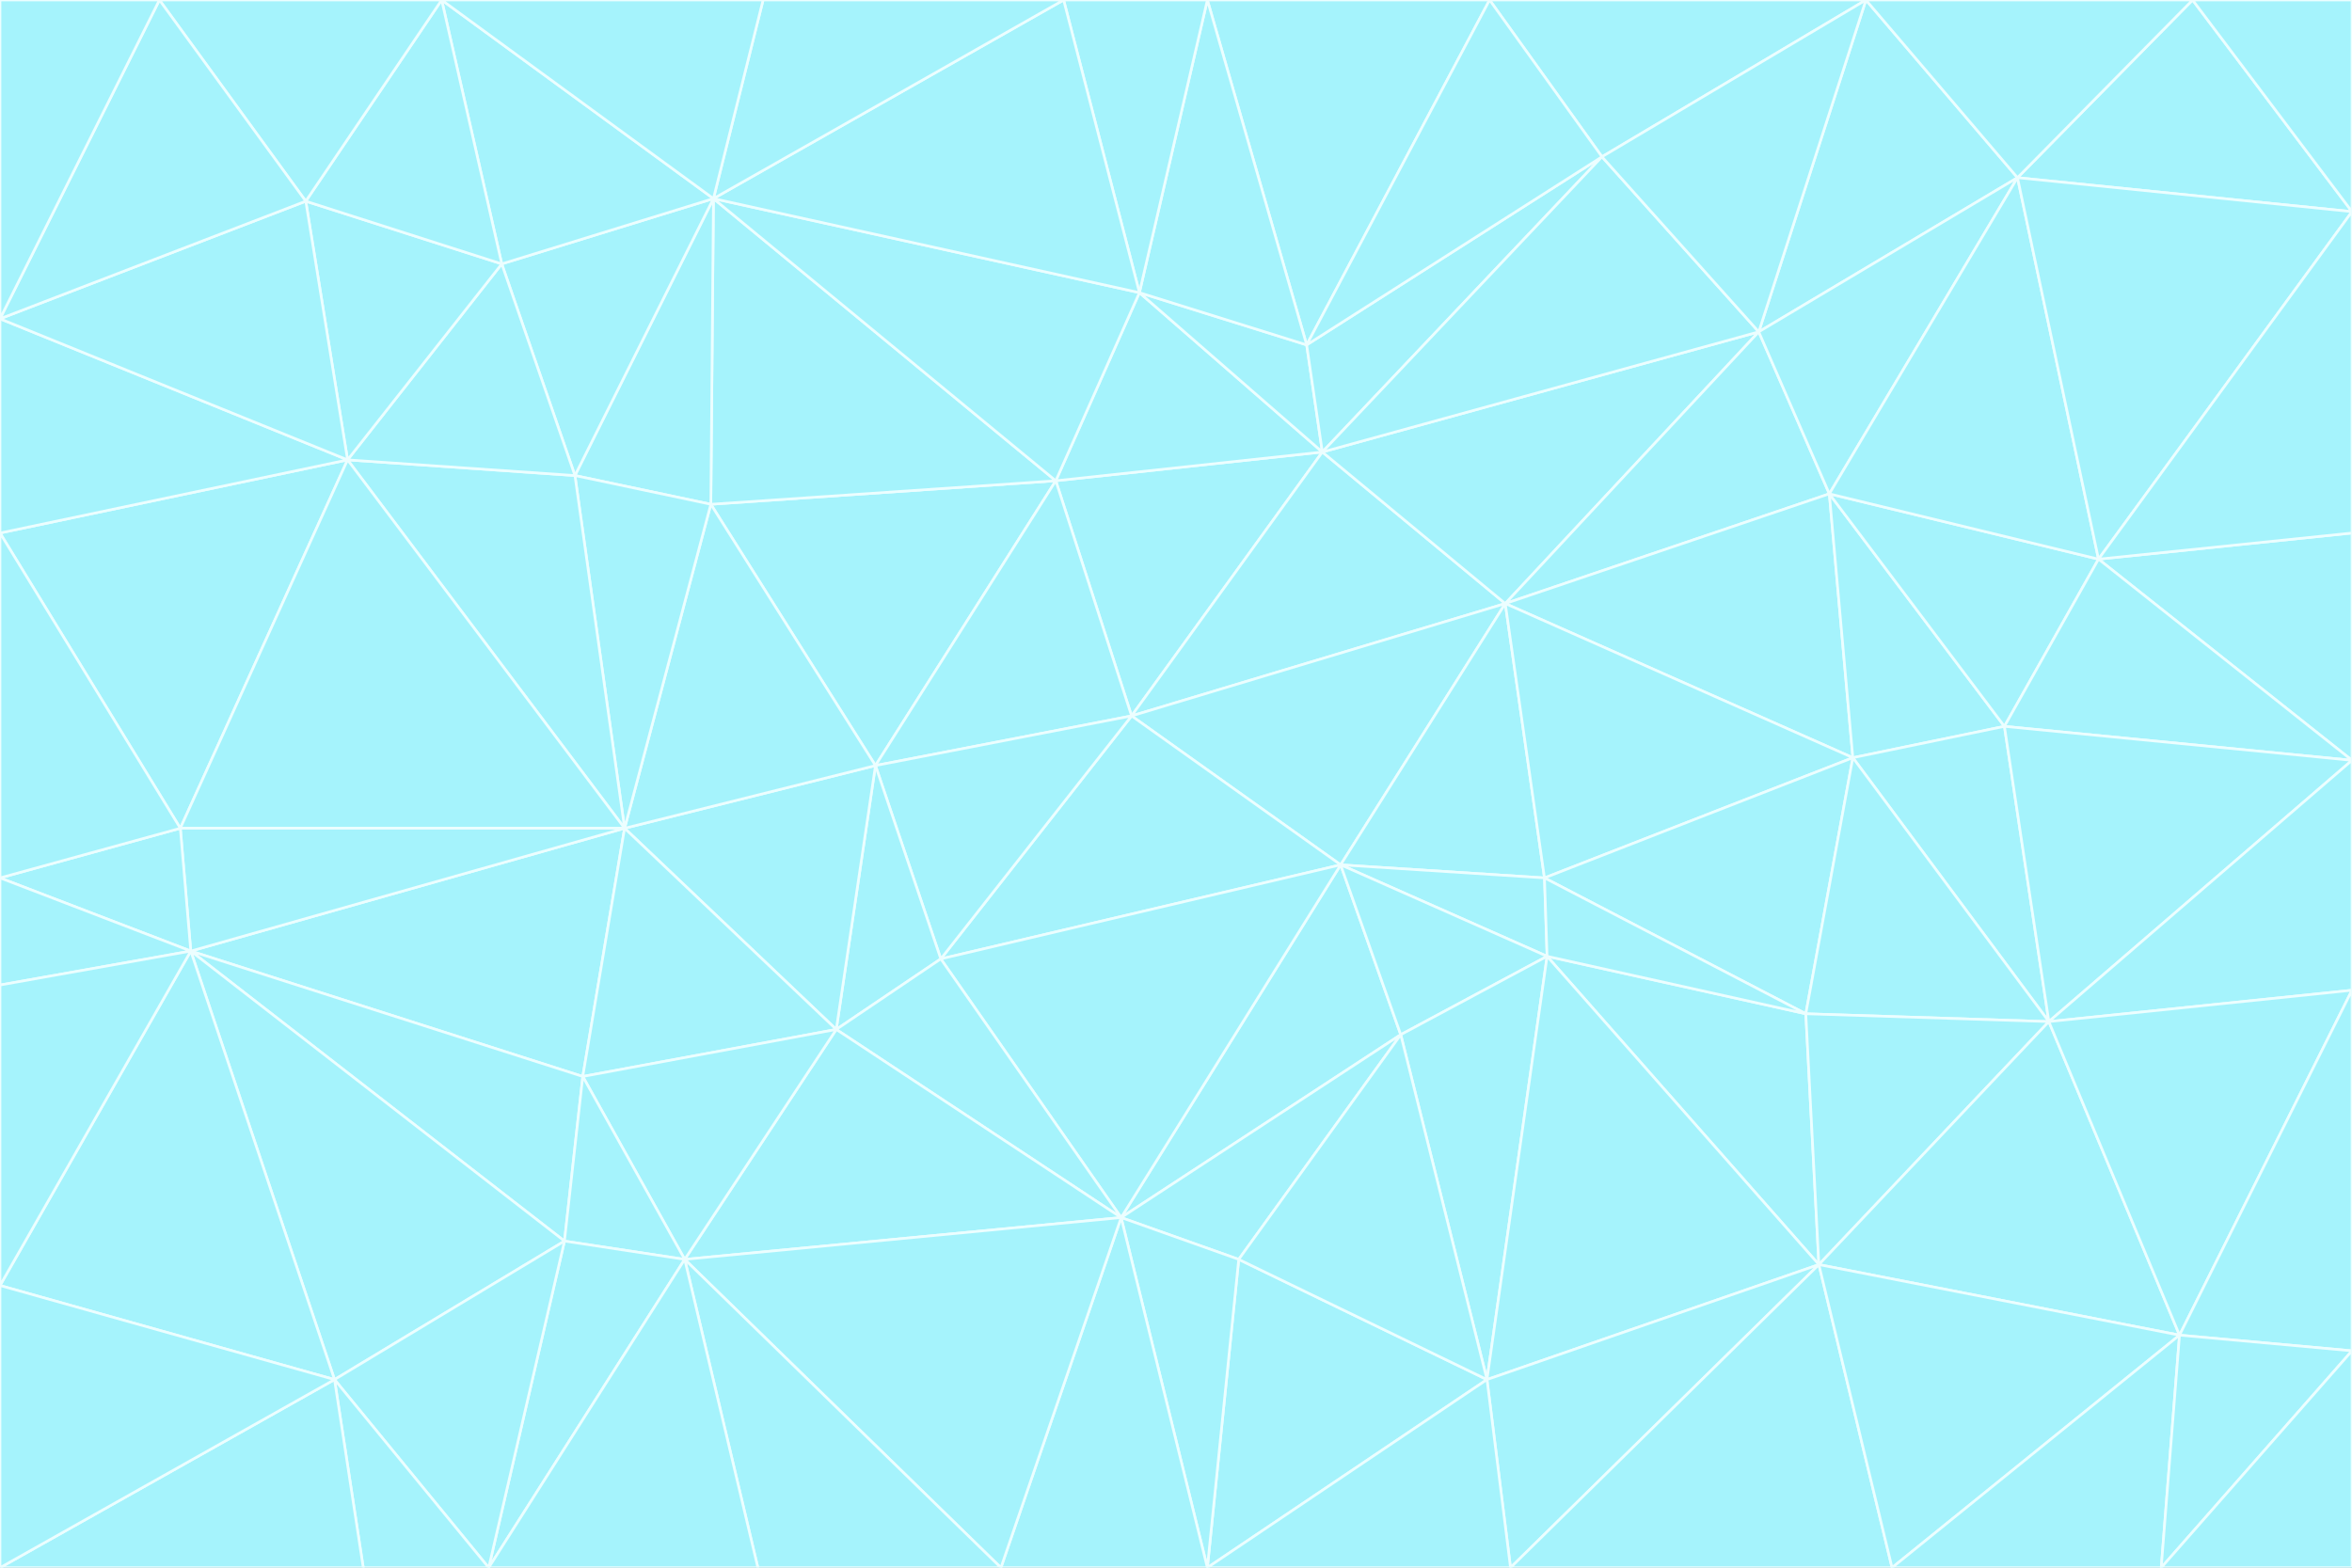<svg id="visual" viewBox="0 0 900 600" width="900" height="600" xmlns="http://www.w3.org/2000/svg" xmlns:xlink="http://www.w3.org/1999/xlink" version="1.1"><rect x="0" y="0" width="900" height="600" fill="#333333" stroke="none"/><g stroke-width="1" stroke-linejoin="bevel"><path d="M433 274L506 173L404 184Z" fill="#a5f3fc" stroke="#ecfeff"></path><path d="M506 173L436 112L404 184Z" fill="#a5f3fc" stroke="#ecfeff"></path><path d="M500 132L436 112L506 173Z" fill="#a5f3fc" stroke="#ecfeff"></path><path d="M433 274L576 231L506 173Z" fill="#a5f3fc" stroke="#ecfeff"></path><path d="M506 173L613 60L500 132Z" fill="#a5f3fc" stroke="#ecfeff"></path><path d="M433 274L513 331L576 231Z" fill="#a5f3fc" stroke="#ecfeff"></path><path d="M272 193L335 293L404 184Z" fill="#a5f3fc" stroke="#ecfeff"></path><path d="M404 184L335 293L433 274Z" fill="#a5f3fc" stroke="#ecfeff"></path><path d="M433 274L360 367L513 331Z" fill="#a5f3fc" stroke="#ecfeff"></path><path d="M513 331L591 336L576 231Z" fill="#a5f3fc" stroke="#ecfeff"></path><path d="M335 293L360 367L433 274Z" fill="#a5f3fc" stroke="#ecfeff"></path><path d="M513 331L592 366L591 336Z" fill="#a5f3fc" stroke="#ecfeff"></path><path d="M273 76L272 193L404 184Z" fill="#a5f3fc" stroke="#ecfeff"></path><path d="M335 293L320 394L360 367Z" fill="#a5f3fc" stroke="#ecfeff"></path><path d="M429 466L536 396L513 331Z" fill="#a5f3fc" stroke="#ecfeff"></path><path d="M536 396L592 366L513 331Z" fill="#a5f3fc" stroke="#ecfeff"></path><path d="M570 0L462 0L500 132Z" fill="#a5f3fc" stroke="#ecfeff"></path><path d="M500 132L462 0L436 112Z" fill="#a5f3fc" stroke="#ecfeff"></path><path d="M436 112L273 76L404 184Z" fill="#a5f3fc" stroke="#ecfeff"></path><path d="M673 127L506 173L576 231Z" fill="#a5f3fc" stroke="#ecfeff"></path><path d="M673 127L613 60L506 173Z" fill="#a5f3fc" stroke="#ecfeff"></path><path d="M673 127L576 231L700 189Z" fill="#a5f3fc" stroke="#ecfeff"></path><path d="M462 0L407 0L436 112Z" fill="#a5f3fc" stroke="#ecfeff"></path><path d="M239 317L320 394L335 293Z" fill="#a5f3fc" stroke="#ecfeff"></path><path d="M360 367L429 466L513 331Z" fill="#a5f3fc" stroke="#ecfeff"></path><path d="M700 189L576 231L709 290Z" fill="#a5f3fc" stroke="#ecfeff"></path><path d="M407 0L273 76L436 112Z" fill="#a5f3fc" stroke="#ecfeff"></path><path d="M273 76L220 182L272 193Z" fill="#a5f3fc" stroke="#ecfeff"></path><path d="M272 193L239 317L335 293Z" fill="#a5f3fc" stroke="#ecfeff"></path><path d="M220 182L239 317L272 193Z" fill="#a5f3fc" stroke="#ecfeff"></path><path d="M709 290L576 231L591 336Z" fill="#a5f3fc" stroke="#ecfeff"></path><path d="M714 0L570 0L613 60Z" fill="#a5f3fc" stroke="#ecfeff"></path><path d="M613 60L570 0L500 132Z" fill="#a5f3fc" stroke="#ecfeff"></path><path d="M320 394L429 466L360 367Z" fill="#a5f3fc" stroke="#ecfeff"></path><path d="M696 484L691 388L592 366Z" fill="#a5f3fc" stroke="#ecfeff"></path><path d="M691 388L709 290L591 336Z" fill="#a5f3fc" stroke="#ecfeff"></path><path d="M429 466L474 482L536 396Z" fill="#a5f3fc" stroke="#ecfeff"></path><path d="M592 366L691 388L591 336Z" fill="#a5f3fc" stroke="#ecfeff"></path><path d="M407 0L292 0L273 76Z" fill="#a5f3fc" stroke="#ecfeff"></path><path d="M273 76L192 101L220 182Z" fill="#a5f3fc" stroke="#ecfeff"></path><path d="M569 528L592 366L536 396Z" fill="#a5f3fc" stroke="#ecfeff"></path><path d="M169 0L192 101L273 76Z" fill="#a5f3fc" stroke="#ecfeff"></path><path d="M73 364L223 412L239 317Z" fill="#a5f3fc" stroke="#ecfeff"></path><path d="M239 317L223 412L320 394Z" fill="#a5f3fc" stroke="#ecfeff"></path><path d="M320 394L262 482L429 466Z" fill="#a5f3fc" stroke="#ecfeff"></path><path d="M462 600L569 528L474 482Z" fill="#a5f3fc" stroke="#ecfeff"></path><path d="M133 176L239 317L220 182Z" fill="#a5f3fc" stroke="#ecfeff"></path><path d="M709 290L767 278L700 189Z" fill="#a5f3fc" stroke="#ecfeff"></path><path d="M772 68L714 0L673 127Z" fill="#a5f3fc" stroke="#ecfeff"></path><path d="M784 391L767 278L709 290Z" fill="#a5f3fc" stroke="#ecfeff"></path><path d="M192 101L133 176L220 182Z" fill="#a5f3fc" stroke="#ecfeff"></path><path d="M462 600L474 482L429 466Z" fill="#a5f3fc" stroke="#ecfeff"></path><path d="M474 482L569 528L536 396Z" fill="#a5f3fc" stroke="#ecfeff"></path><path d="M223 412L262 482L320 394Z" fill="#a5f3fc" stroke="#ecfeff"></path><path d="M772 68L673 127L700 189Z" fill="#a5f3fc" stroke="#ecfeff"></path><path d="M673 127L714 0L613 60Z" fill="#a5f3fc" stroke="#ecfeff"></path><path d="M767 278L803 214L700 189Z" fill="#a5f3fc" stroke="#ecfeff"></path><path d="M803 214L772 68L700 189Z" fill="#a5f3fc" stroke="#ecfeff"></path><path d="M73 364L216 475L223 412Z" fill="#a5f3fc" stroke="#ecfeff"></path><path d="M223 412L216 475L262 482Z" fill="#a5f3fc" stroke="#ecfeff"></path><path d="M569 528L696 484L592 366Z" fill="#a5f3fc" stroke="#ecfeff"></path><path d="M691 388L784 391L709 290Z" fill="#a5f3fc" stroke="#ecfeff"></path><path d="M900 291L900 204L803 214Z" fill="#a5f3fc" stroke="#ecfeff"></path><path d="M192 101L117 77L133 176Z" fill="#a5f3fc" stroke="#ecfeff"></path><path d="M292 0L169 0L273 76Z" fill="#a5f3fc" stroke="#ecfeff"></path><path d="M696 484L784 391L691 388Z" fill="#a5f3fc" stroke="#ecfeff"></path><path d="M169 0L117 77L192 101Z" fill="#a5f3fc" stroke="#ecfeff"></path><path d="M383 600L462 600L429 466Z" fill="#a5f3fc" stroke="#ecfeff"></path><path d="M569 528L578 600L696 484Z" fill="#a5f3fc" stroke="#ecfeff"></path><path d="M383 600L429 466L262 482Z" fill="#a5f3fc" stroke="#ecfeff"></path><path d="M290 600L383 600L262 482Z" fill="#a5f3fc" stroke="#ecfeff"></path><path d="M462 600L578 600L569 528Z" fill="#a5f3fc" stroke="#ecfeff"></path><path d="M0 204L69 317L133 176Z" fill="#a5f3fc" stroke="#ecfeff"></path><path d="M133 176L69 317L239 317Z" fill="#a5f3fc" stroke="#ecfeff"></path><path d="M69 317L73 364L239 317Z" fill="#a5f3fc" stroke="#ecfeff"></path><path d="M187 600L262 482L216 475Z" fill="#a5f3fc" stroke="#ecfeff"></path><path d="M187 600L290 600L262 482Z" fill="#a5f3fc" stroke="#ecfeff"></path><path d="M900 81L839 0L772 68Z" fill="#a5f3fc" stroke="#ecfeff"></path><path d="M772 68L839 0L714 0Z" fill="#a5f3fc" stroke="#ecfeff"></path><path d="M900 81L772 68L803 214Z" fill="#a5f3fc" stroke="#ecfeff"></path><path d="M900 291L803 214L767 278Z" fill="#a5f3fc" stroke="#ecfeff"></path><path d="M784 391L900 291L767 278Z" fill="#a5f3fc" stroke="#ecfeff"></path><path d="M900 379L900 291L784 391Z" fill="#a5f3fc" stroke="#ecfeff"></path><path d="M834 511L784 391L696 484Z" fill="#a5f3fc" stroke="#ecfeff"></path><path d="M169 0L61 0L117 77Z" fill="#a5f3fc" stroke="#ecfeff"></path><path d="M0 122L0 204L133 176Z" fill="#a5f3fc" stroke="#ecfeff"></path><path d="M73 364L128 528L216 475Z" fill="#a5f3fc" stroke="#ecfeff"></path><path d="M0 122L133 176L117 77Z" fill="#a5f3fc" stroke="#ecfeff"></path><path d="M69 317L0 336L73 364Z" fill="#a5f3fc" stroke="#ecfeff"></path><path d="M73 364L0 492L128 528Z" fill="#a5f3fc" stroke="#ecfeff"></path><path d="M900 204L900 81L803 214Z" fill="#a5f3fc" stroke="#ecfeff"></path><path d="M578 600L724 600L696 484Z" fill="#a5f3fc" stroke="#ecfeff"></path><path d="M61 0L0 122L117 77Z" fill="#a5f3fc" stroke="#ecfeff"></path><path d="M834 511L900 379L784 391Z" fill="#a5f3fc" stroke="#ecfeff"></path><path d="M128 528L187 600L216 475Z" fill="#a5f3fc" stroke="#ecfeff"></path><path d="M0 204L0 336L69 317Z" fill="#a5f3fc" stroke="#ecfeff"></path><path d="M724 600L834 511L696 484Z" fill="#a5f3fc" stroke="#ecfeff"></path><path d="M0 336L0 377L73 364Z" fill="#a5f3fc" stroke="#ecfeff"></path><path d="M128 528L139 600L187 600Z" fill="#a5f3fc" stroke="#ecfeff"></path><path d="M900 81L900 0L839 0Z" fill="#a5f3fc" stroke="#ecfeff"></path><path d="M0 600L139 600L128 528Z" fill="#a5f3fc" stroke="#ecfeff"></path><path d="M61 0L0 0L0 122Z" fill="#a5f3fc" stroke="#ecfeff"></path><path d="M724 600L827 600L834 511Z" fill="#a5f3fc" stroke="#ecfeff"></path><path d="M834 511L900 517L900 379Z" fill="#a5f3fc" stroke="#ecfeff"></path><path d="M827 600L900 517L834 511Z" fill="#a5f3fc" stroke="#ecfeff"></path><path d="M0 377L0 492L73 364Z" fill="#a5f3fc" stroke="#ecfeff"></path><path d="M827 600L900 600L900 517Z" fill="#a5f3fc" stroke="#ecfeff"></path><path d="M0 492L0 600L128 528Z" fill="#a5f3fc" stroke="#ecfeff"></path></g></svg>
